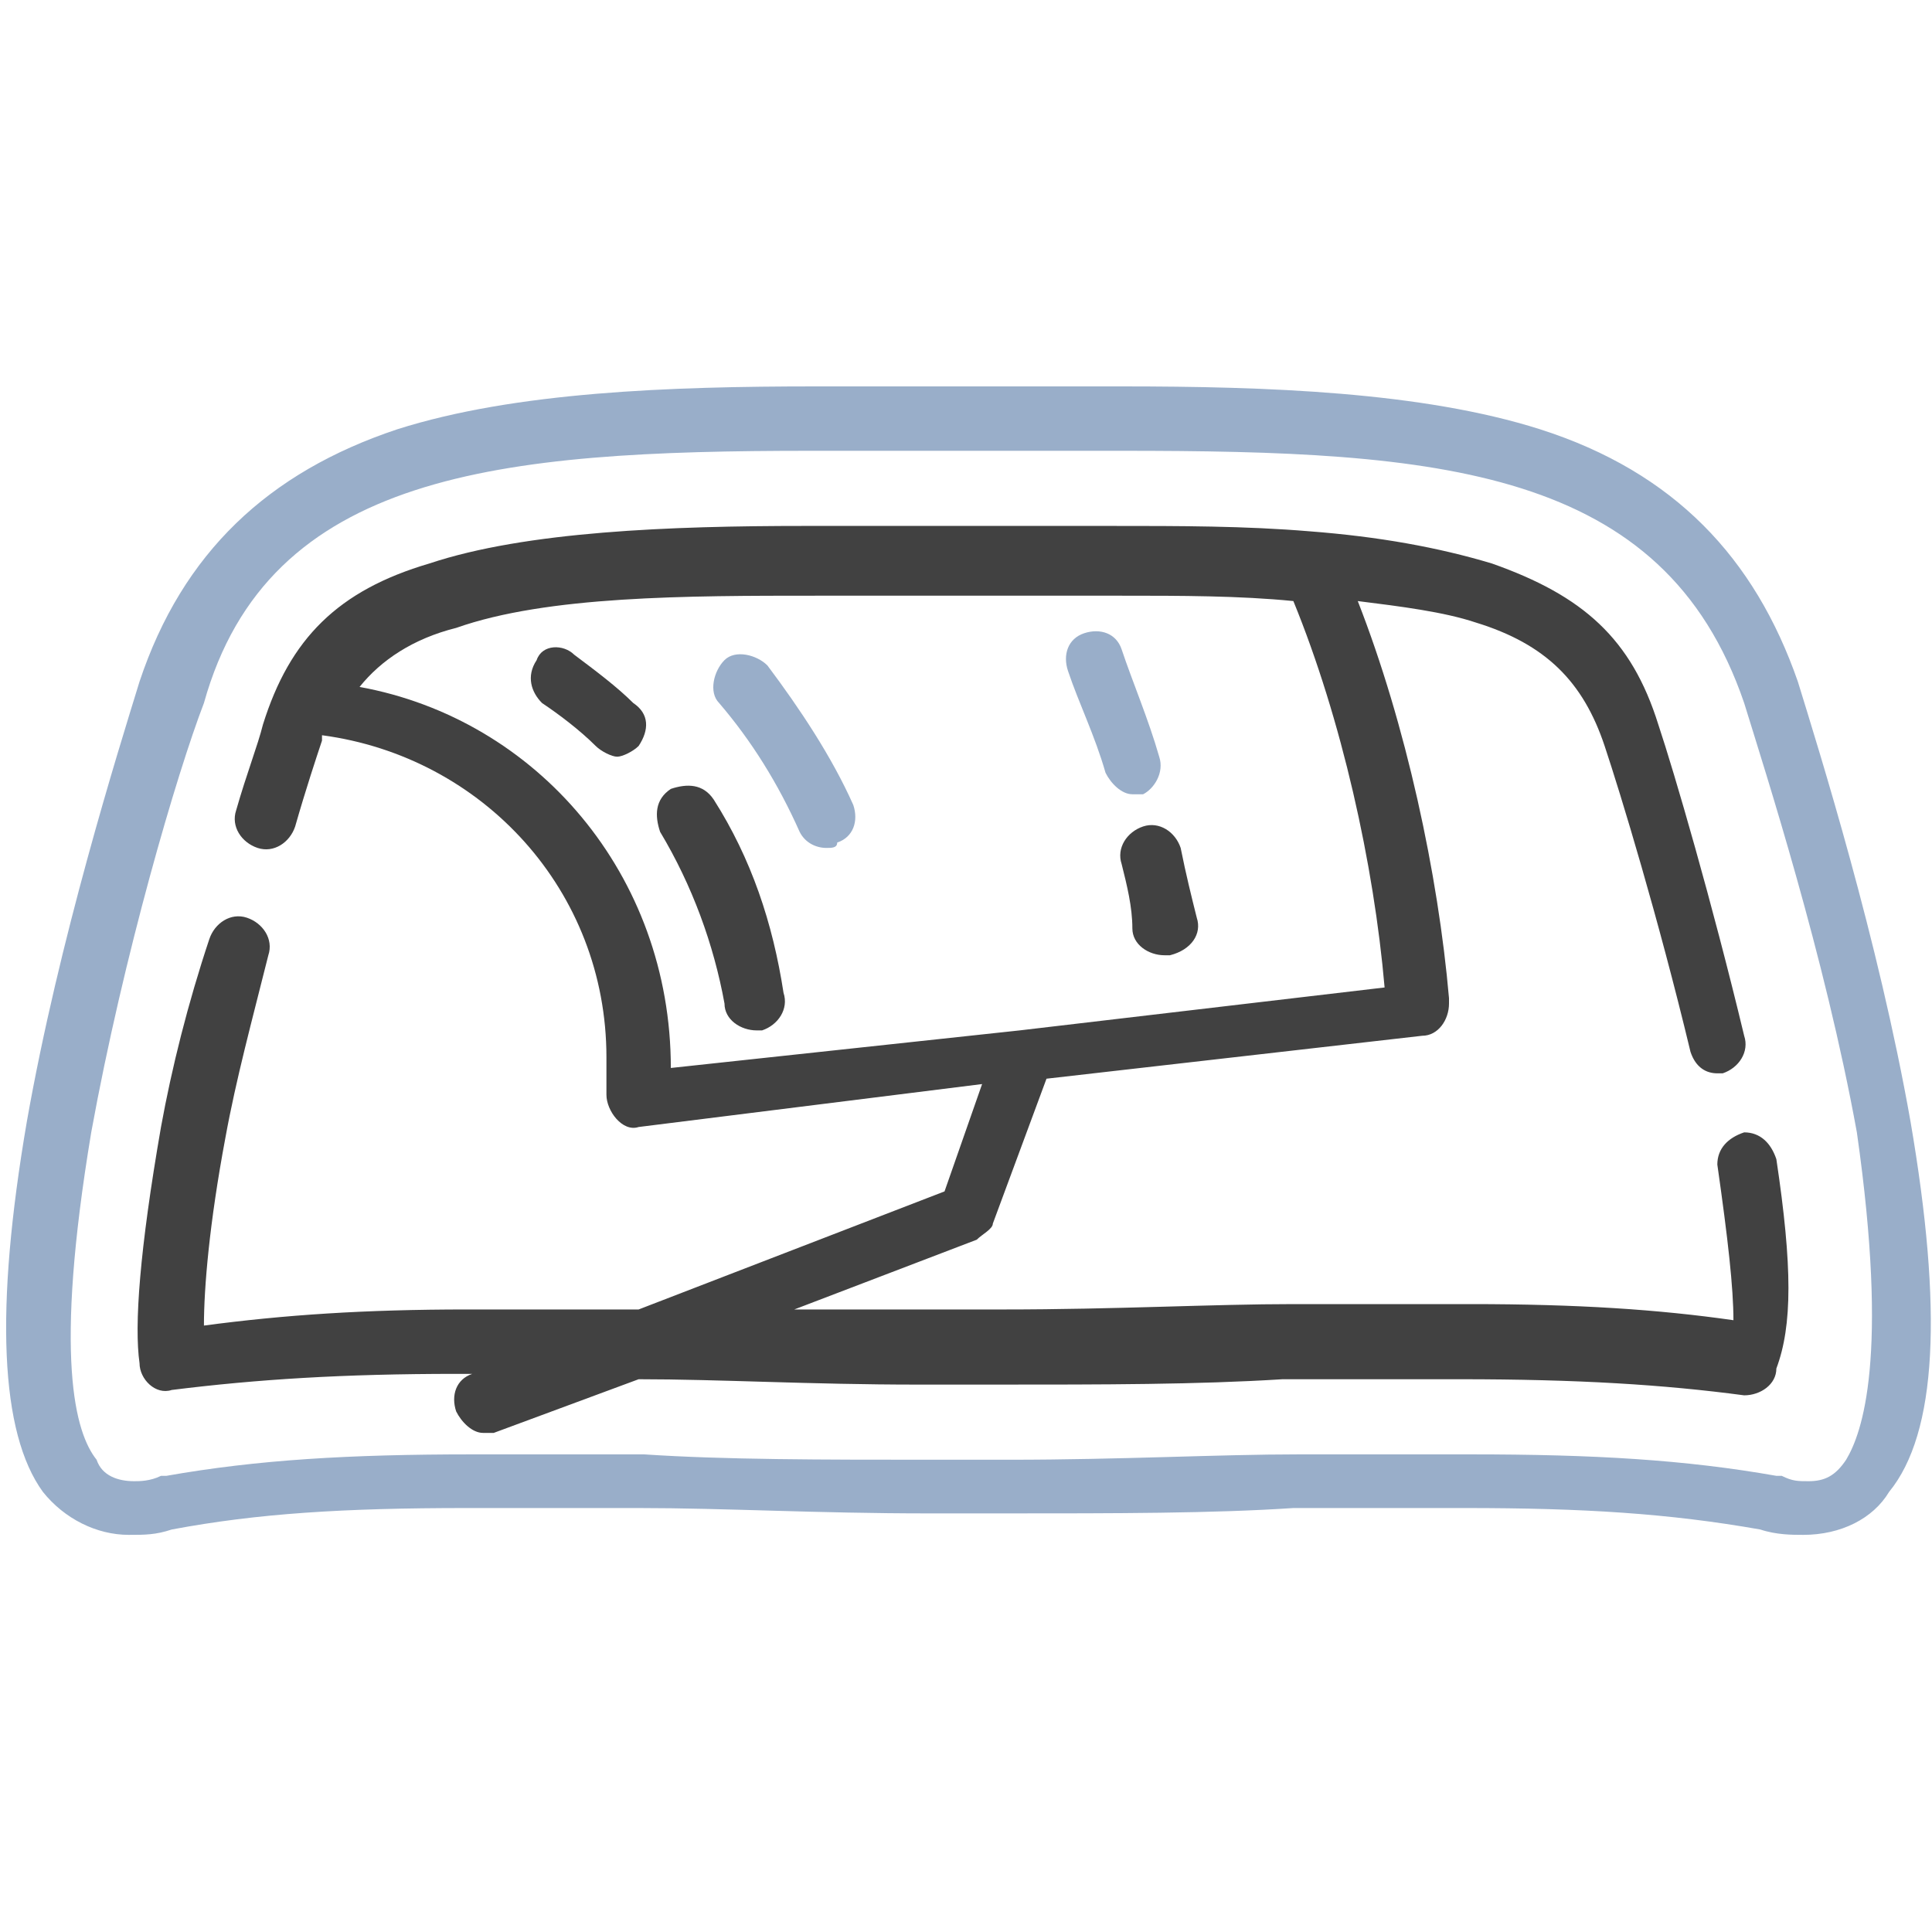 <svg width="36" height="36" viewBox="0 0 36 36" fill="none" xmlns="http://www.w3.org/2000/svg"  xmlns:xlink="http://www.w3.org/1999/xlink" >
<path d="M35.6 20.9C35 17.5 33.9 14 33.5 12.7C32.7 10.4 31.2 8.8 28.7 8C26.5 7.3 23.6 7.2 20.9 7.2C20.4 7.2 20 7.2 19.5 7.2C18.5 7.2 17.5 7.2 16.6 7.2C16.1 7.2 15.7 7.2 15.2 7.2C12.5 7.2 9.6 7.3 7.4 8C5 8.8 3.4 10.3 2.6 12.7C2.2 14 1.1 17.5 0.5 20.9C-0.1 24.4 -2.7895e-05 26.7 0.8 27.8C1.2 28.3 1.8 28.6 2.4 28.6C2.7 28.6 2.9 28.6 3.2 28.5C4.8 28.2 6.4 28.1 8.7 28.1C9.7 28.1 10.7 28.1 11.9 28.1C13.5 28.1 15.2 28.2 17.3 28.2H18.7C20.8 28.2 22.6 28.2 24.1 28.1C25.3 28.1 26.3 28.1 27.3 28.1C29.5 28.1 31.1 28.2 32.8 28.5C33.1 28.6 33.4 28.6 33.6 28.6C34.3 28.6 34.9 28.3 35.2 27.8C36.1 26.7 36.2 24.4 35.6 20.9ZM34.4 27.2C34.2 27.5 34 27.6 33.7 27.6C33.5 27.6 33.4 27.6 33.2 27.5C33.2 27.5 33.2 27.5 33.1 27.5C31.4 27.2 29.7 27.1 27.4 27.1C26.4 27.1 25.4 27.1 24.2 27.1C22.7 27.1 20.9 27.2 18.8 27.2H17.4C15.3 27.2 13.5 27.2 12 27.1C10.8 27.1 9.7 27.1 8.8 27.1C6.5 27.1 4.8 27.2 3.1 27.5C3.1 27.5 3.1 27.5 3 27.5C2.8 27.6 2.6 27.6 2.5 27.6C2.2 27.6 1.9 27.5 1.8 27.2C1.4 26.7 1 25.3 1.7 21.1C2.3 17.8 3.3 14.4 3.8 13.1C5 8.8 9.3 8.4 15.1 8.4C15.6 8.4 16 8.4 16.5 8.4C17.5 8.4 18.5 8.4 19.5 8.4C20 8.4 20.4 8.4 20.9 8.4C26.8 8.4 31 8.7 32.5 13.1C32.9 14.4 34 17.8 34.6 21.1C35.2 25.3 34.7 26.7 34.4 27.2Z" fill="#99AEC9"/>
<path d="M33.1 21.6C33 21.3 32.8 21.1 32.5 21.1C32.2 21.2 32 21.4 32 21.7C32.2 23.1 32.3 24 32.3 24.6C30.9 24.4 29.4 24.3 27.4 24.3C26.4 24.3 25.3 24.3 24.1 24.3C22.6 24.3 20.8 24.4 18.7 24.4H17.3C16.4 24.4 15.6 24.4 14.8 24.4L18.2 23.1C18.3 23 18.5 22.9 18.5 22.8L19.5 20.1L26.5 19.3C26.8 19.3 27 19 27 18.7V18.6C26.8 16.3 26.2 13.5 25.3 11.2C26.1 11.3 26.9 11.4 27.5 11.6C28.8 12 29.5 12.7 29.9 13.9C30.2 14.8 30.9 17.1 31.5 19.6C31.6 19.9 31.8 20 32 20H32.1C32.4 19.9 32.6 19.6 32.5 19.3C31.9 16.8 31.2 14.4 30.9 13.5C30.4 11.9 29.5 11.1 27.8 10.5C26.8 10.2 25.7 10 24.4 9.9C23.2 9.8 22 9.8 20.7 9.8C18.8 9.8 16.9 9.8 15 9.8C12.5 9.8 9.8 9.9 8 10.5C6.3 11 5.4 11.9 4.9 13.5C4.8 13.9 4.6 14.4 4.4 15.1C4.3 15.4 4.5 15.7 4.8 15.8C5.1 15.9 5.4 15.7 5.5 15.4C5.7 14.7 5.9 14.1 6 13.8C6 13.8 6 13.8 6 13.7C9 14.1 11.3 16.6 11.3 19.7C11.3 19.9 11.3 20.1 11.3 20.4C11.3 20.7 11.6 21.1 11.9 21L18.3 20.2L17.6 22.2L11.9 24.4C10.7 24.4 9.7 24.4 8.7 24.4C6.8 24.4 5.3 24.5 3.8 24.7C3.8 24 3.9 22.8 4.2 21.2C4.4 20.1 4.7 19 5 17.8C5.1 17.5 4.9 17.2 4.6 17.1C4.3 17 4 17.2 3.9 17.5C3.5 18.7 3.2 19.9 3 21C2.6 23.3 2.5 24.7 2.6 25.4C2.6 25.7 2.9 26 3.2 25.9C4.8 25.7 6.4 25.6 8.5 25.6C8.6 25.6 8.8 25.6 8.9 25.6H8.8C8.5 25.7 8.4 26 8.5 26.3C8.6 26.5 8.8 26.7 9 26.7C9.1 26.7 9.1 26.7 9.2 26.7L11.9 25.7C13.4 25.7 15.1 25.8 17.1 25.8H18.5C20.6 25.8 22.3 25.8 23.9 25.7C25.1 25.7 26.2 25.7 27.2 25.7C29.4 25.7 31 25.8 32.5 26C32.8 26 33.1 25.8 33.1 25.5C33.4 24.7 33.4 23.6 33.1 21.6ZM12.5 19.9C12.5 19.9 12.5 19.8 12.5 19.9C12.5 16.3 10 13.4 6.7 12.8C7.1 12.3 7.7 11.9 8.5 11.7C10.2 11.1 12.8 11.1 15.2 11.1C17.1 11.1 19 11.1 20.9 11.1C22 11.1 23.1 11.1 24.1 11.2C25 13.4 25.6 16.1 25.8 18.4L19 19.2L12.5 19.9Z" fill="#414141"/>
<path d="M21.6 14.1C21.4 13.4 21.1 12.7 20.9 12.1C20.8 11.8 20.5 11.7 20.2 11.8C19.9 11.9 19.8 12.2 19.9 12.5C20.1 13.1 20.4 13.7 20.6 14.4C20.7 14.6 20.9 14.8 21.1 14.8C21.2 14.8 21.2 14.8 21.3 14.8C21.5 14.7 21.7 14.4 21.6 14.1Z" fill="#99AEC9"/>
<path d="M22.3 17.1C22.2 16.7 22.1 16.3 22 15.8C21.9 15.5 21.6 15.3 21.3 15.4C21 15.5 20.8 15.8 20.9 16.1C21 16.5 21.1 16.9 21.1 17.3C21.1 17.6 21.4 17.8 21.7 17.8H21.8C22.2 17.7 22.4 17.4 22.3 17.1Z" fill="#414141"/>
<path d="M15.9 15C15.5 14.1 14.9 13.2 14.3 12.4C14.1 12.2 13.7 12.1 13.5 12.3C13.3 12.5 13.2 12.9 13.4 13.1C14 13.8 14.5 14.6 14.9 15.5C15 15.7 15.2 15.8 15.4 15.8C15.5 15.8 15.6 15.8 15.6 15.7C15.9 15.6 16 15.3 15.9 15Z" fill="#99AEC9"/>
<path d="M14.6 18.5C14.4 17.2 14 16 13.3 14.9C13.1 14.6 12.8 14.6 12.5 14.7C12.2 14.9 12.2 15.2 12.3 15.5C12.9 16.5 13.3 17.6 13.5 18.7C13.5 19 13.8 19.2 14.1 19.2H14.2C14.5 19.1 14.7 18.8 14.6 18.5Z" fill="#414141"/>
<path d="M11.8 13.1C11.5 12.8 11.1 12.5 10.7 12.2C10.5 12 10.1 12 10 12.3C9.8 12.6 9.9 12.9 10.1 13.1C10.4 13.3 10.8 13.6 11.1 13.9C11.2 14 11.4 14.1 11.5 14.1C11.6 14.1 11.8 14 11.9 13.9C12.1 13.6 12.1 13.3 11.8 13.1Z" fill="#414141"/>
</svg>
